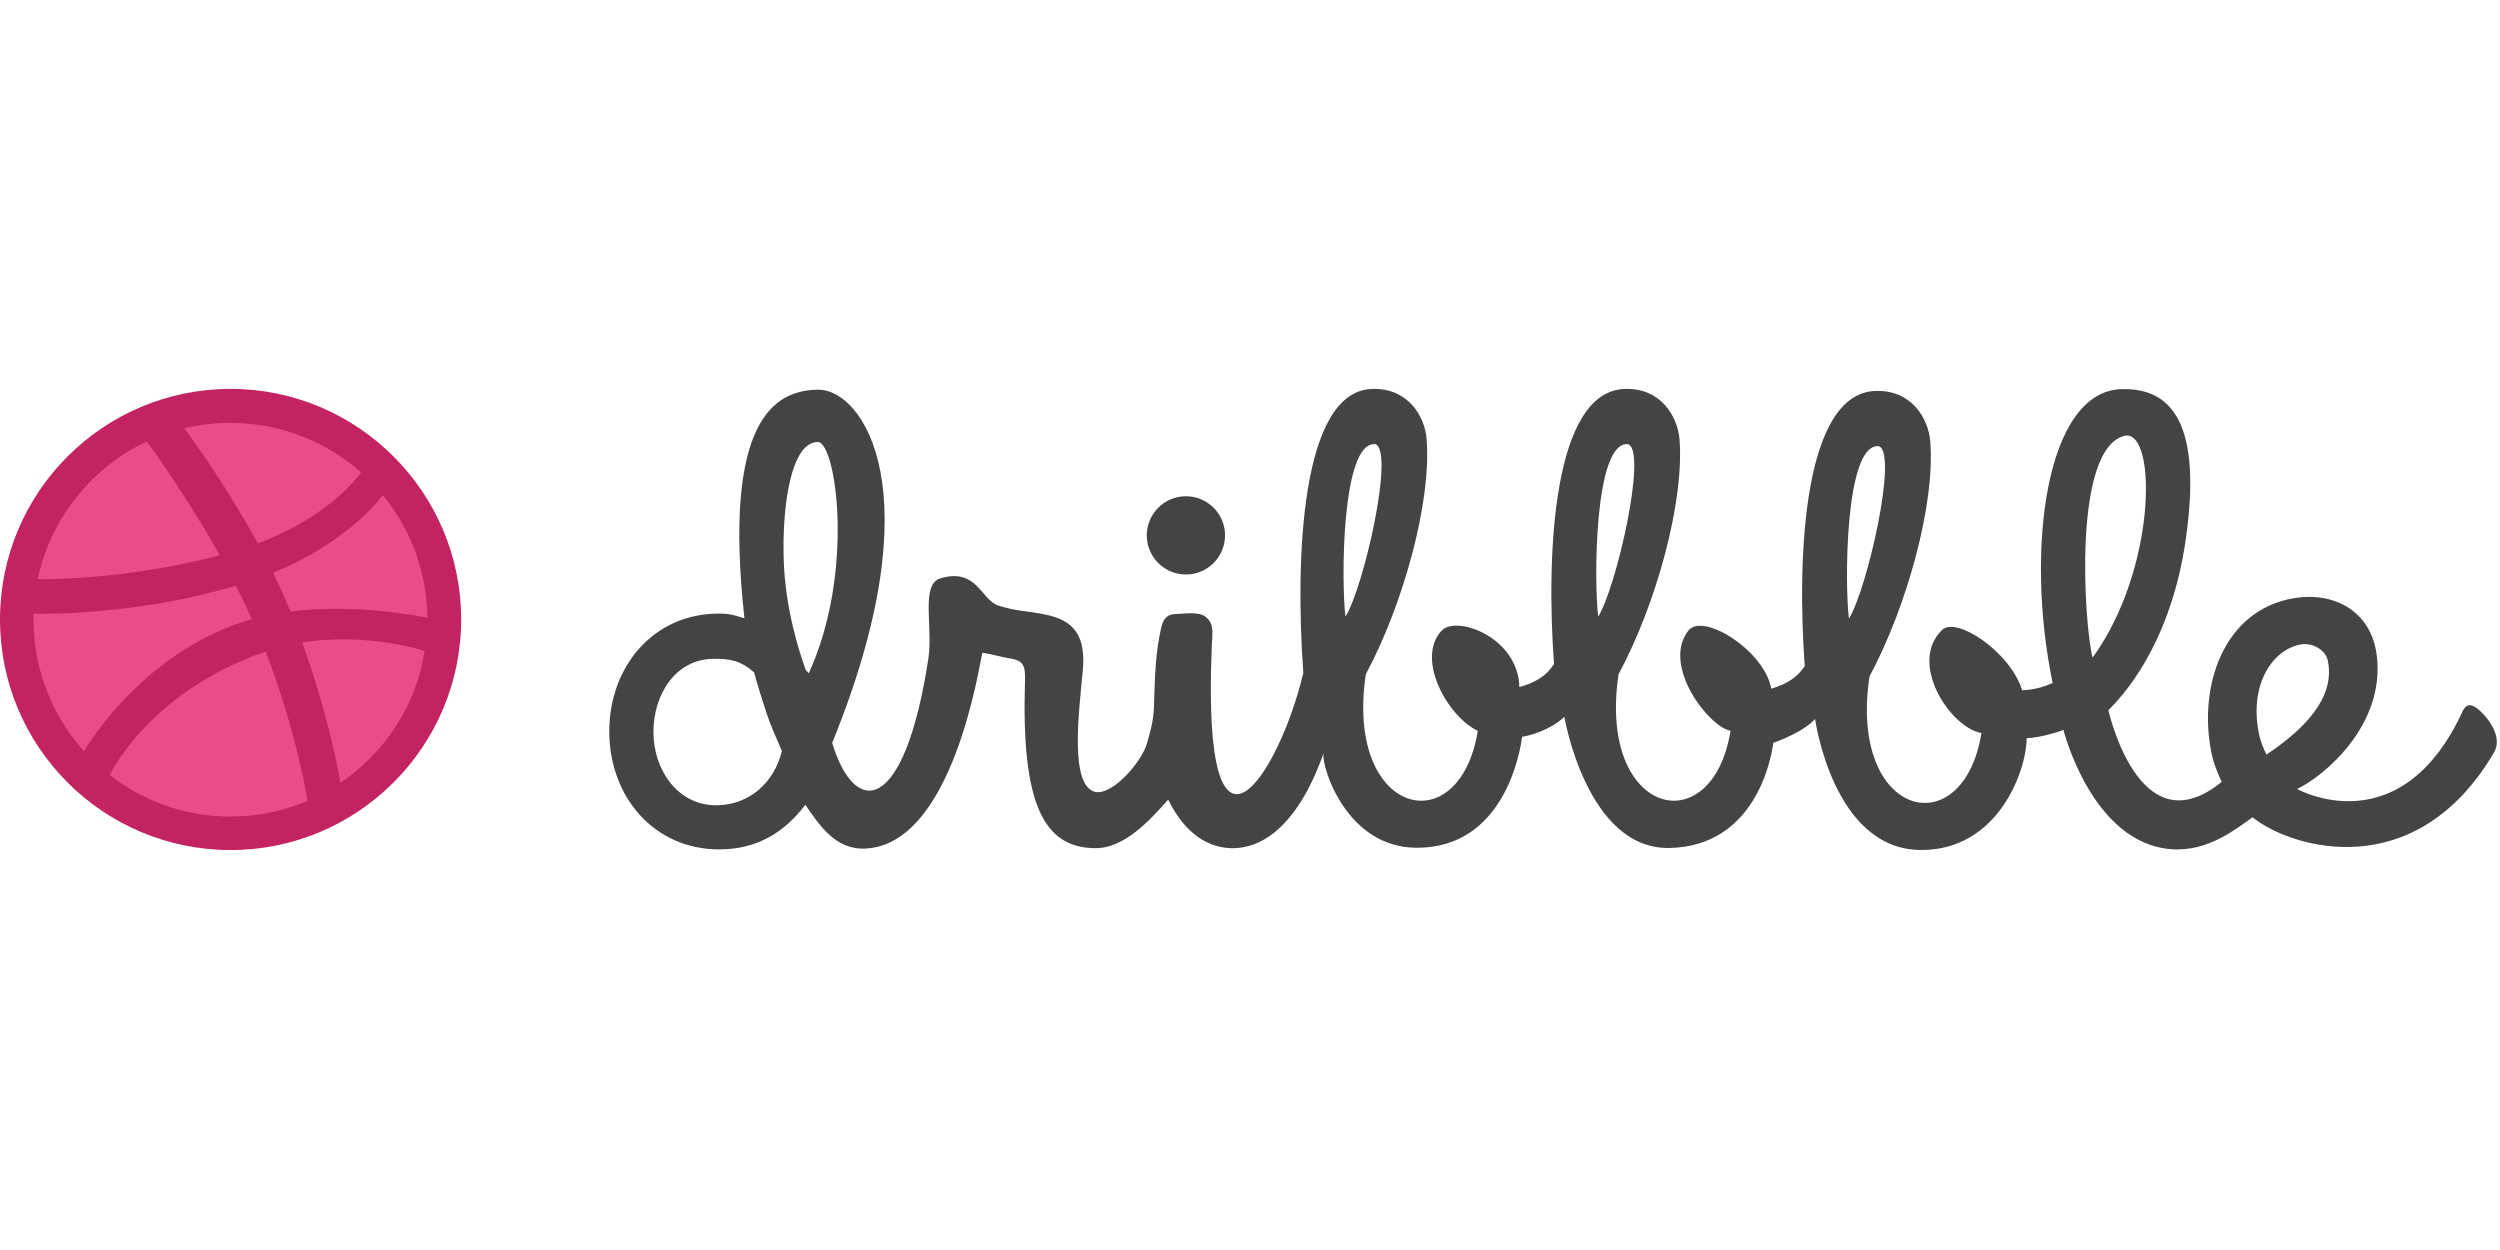 <svg height="90" viewBox="0 0 180 90" width="180" xmlns="http://www.w3.org/2000/svg"><g fill="none" fill-rule="evenodd"><g transform="translate(0 28)"><path d="m0 0h33.204v33.204h-33.204z" fill="none"/><circle cx="16.602" cy="16.602" fill="#ea4c89" r="15.938"/><path d="m16.602 0c-9.165 0-16.602 7.437-16.602 16.602 0 9.165 7.437 16.602 16.602 16.602 9.147 0 16.602-7.437 16.602-16.602 0-9.165-7.455-16.602-16.602-16.602zm10.966 7.653c1.981 2.413 3.169 5.492 3.205 8.823-.468-.09-5.15-1.044-9.867-.45-.108-.234-.198-.486-.306-.738-.288-.684-.612-1.386-.936-2.053 5.222-2.125 7.599-5.186 7.905-5.582zm-10.966-5.204c3.601 0 6.896 1.35 9.399 3.565-.252.36-2.395 3.223-7.437 5.114-2.323-4.267-4.898-7.761-5.294-8.301 1.062-.252 2.179-.378 3.331-.378zm-6.032 1.332c.378.504 2.899 4.015 5.258 8.193-6.626 1.765-12.478 1.729-13.109 1.729.918-4.394 3.889-8.049 7.851-9.922zm-8.157 12.838c0-.144 0-.288 0-.432.612.018 7.491.108 14.567-2.017.414.792.792 1.603 1.152 2.413-.18.054-.378.108-.558.162-7.311 2.359-11.2 8.805-11.524 9.345-2.251-2.503-3.637-5.834-3.637-9.471zm14.189 14.171c-3.277 0-6.302-1.116-8.697-2.989.252-.522 3.133-6.068 11.128-8.859.036-.018.054-.018.09-.036 1.999 5.168 2.809 9.507 3.025 10.75-1.711.738-3.583 1.134-5.546 1.134zm7.905-2.431c-.144-.864-.9-5.006-2.755-10.102 4.448-.702 8.337.45 8.823.612-.612 3.943-2.881 7.347-6.068 9.489z" fill="#c32361"/></g><path d="m134.468 22.993c-.421-.305-.755-.349-1.031.232-4.734 10.239-12.708 5.127-11.909 5.577 1.772-.813 6.419-4.531 5.722-9.687-.421-3.151-3.122-4.546-5.998-4.037-5.01.871-6.84 6.274-5.911 11.052.16.828.45 1.496.755 2.164-5.65 4.604-7.9-4.11-8.162-5.156-.014-.058 4.372-3.703 5.591-12.403 1.278-9.106-1.627-10.776-4.604-10.718-5.504.102-6.986 11.589-4.996 21.16-.16.044-.944.479-2.193.523-.9-2.832-4.749-5.315-5.751-4.357-2.513 2.396.61 7.073 2.818 7.436-1.322 8.147-9.6 6.129-8.06-4.081 2.687-4.996 4.749-12.446 4.372-16.934-.131-1.583-1.307-3.718-3.965-3.616-5.112.203-5.664 11.691-5.069 19.853-.029-.203-.319.988-2.411 1.583-.494-2.745-4.923-5.519-5.969-4.183-1.946 2.483 1.438 6.913 3.035 7.218-1.322 8.147-9.599 6.129-8.06-4.081 2.701-4.996 4.749-12.432 4.386-16.919-.13-1.583-1.307-3.718-3.965-3.616-5.112.203-5.664 11.691-5.068 19.853-.029-.203-.32 1.031-2.498 1.612-.072-3.573-4.516-5.199-5.591-4.066-1.903 2.033.436 6.201 2.6 7.218-1.322 8.147-9.599 6.129-8.06-4.081 2.687-4.996 4.749-12.446 4.372-16.934-.116-1.568-1.293-3.703-3.951-3.602-5.112.203-5.518 12.272-4.923 20.434-1.685 7.218-7.334 16.222-6.594-1.83.073-1.263.145-1.743-.479-2.222-.479-.363-1.554-.189-2.135-.174-.712.029-.9.45-1.046 1.075-.363 1.627-.436 3.21-.494 5.373-.029 1.017-.116 1.481-.508 2.861-.392 1.38-2.6 3.892-3.819 3.471-1.685-.581-1.133-5.33-.813-8.598.262-2.585-.581-3.732-2.73-4.154-1.263-.261-2.033-.218-3.34-.639-1.249-.392-1.525-2.745-4.168-1.961-1.452.436-.523 3.5-.871 5.78-1.714 11.197-5.272 11.502-6.927 6.071 7.436-18.241 2.135-25.43-.959-25.43-3.224 0-6.913 2.222-5.359 16.454-.755-.218-.988-.334-1.83-.334-4.691-.015-7.9 3.79-7.9 8.481 0 4.691 3.21 8.496 7.915 8.496 2.774 0 4.72-1.263 6.201-3.21.959 1.38 2.135 3.239 4.284 3.151 6.39-.247 8.249-13.361 8.467-14.102.683.102 1.336.305 1.961.407 1.046.16 1.133.581 1.104 1.627-.276 8.917 1.365 12.039 5.098 12.039 2.077 0 3.936-2.048 5.214-3.5.959 1.975 2.469 3.442 4.517 3.5 4.938.116 6.84-7.755 6.666-6.724-.131.813 1.597 6.666 6.695 6.695 6.303.029 7.479-6.898 7.61-8.06.029-.203.015-.232 0 0v.073c2.004-.378 3.035-1.438 3.035-1.438s1.612 9.542 7.552 9.44c6.172-.116 7.348-6.376 7.494-7.596.029-.261.015-.29 0 0v.029c2.382-.871 3.006-1.728 3.006-1.728s1.278 9.353 7.552 9.44c5.591.073 7.668-5.664 7.683-8.06.944.015 2.687-.566 2.643-.595 0 0 2.048 8.176 7.77 8.598 2.687.203 4.705-1.51 5.853-2.295 2.701 2.193 11.691 4.981 17.369-4.647.813-1.365-.915-3.006-1.22-3.21zm-126.785 6.986c-2.745 0-4.502-2.541-4.502-5.272 0-2.73 1.612-5.272 4.357-5.272 1.234 0 1.917.131 2.89.973.174.683.668 2.266.915 2.992.319.959.712 1.786 1.089 2.672-.566 2.295-2.367 3.907-4.749 3.907zm6.681-9.498c-.116-.189-.087-.073-.218-.247-.494-1.365-1.467-4.415-1.583-7.886-.131-3.921.523-8.525 2.454-8.525 1.307 0 2.701 9.324-.654 16.658zm38.645-4.081c-.305-2.324-.319-12.708 2.164-12.417 1.38.552-.872 10.34-2.164 12.417zm18.197 0c-.305-2.324-.319-12.708 2.164-12.417 1.38.552-.872 10.34-2.164 12.417zm18.052.145c-.305-2.324-.319-12.708 2.164-12.417 1.38.537-.871 10.34-2.164 12.417zm19.925-13.187c2.28-.232 2.178 9.716-2.382 15.99-.596-2.266-1.496-15.205 2.382-15.99zm9.585 21.421c-.726-3.703 1.162-6.129 3.108-6.39.683-.102 1.67.334 1.859 1.162.32 1.554-.043 3.863-4.415 6.782.015.015-.392-.741-.552-1.554zm-77.247-11.415c1.554 0 2.817-1.263 2.817-2.817 0-1.554-1.263-2.817-2.817-2.817s-2.818 1.263-2.818 2.817c0 1.554 1.264 2.817 2.818 2.817z" fill="#444" transform="translate(43.866 28)"/></g></svg>